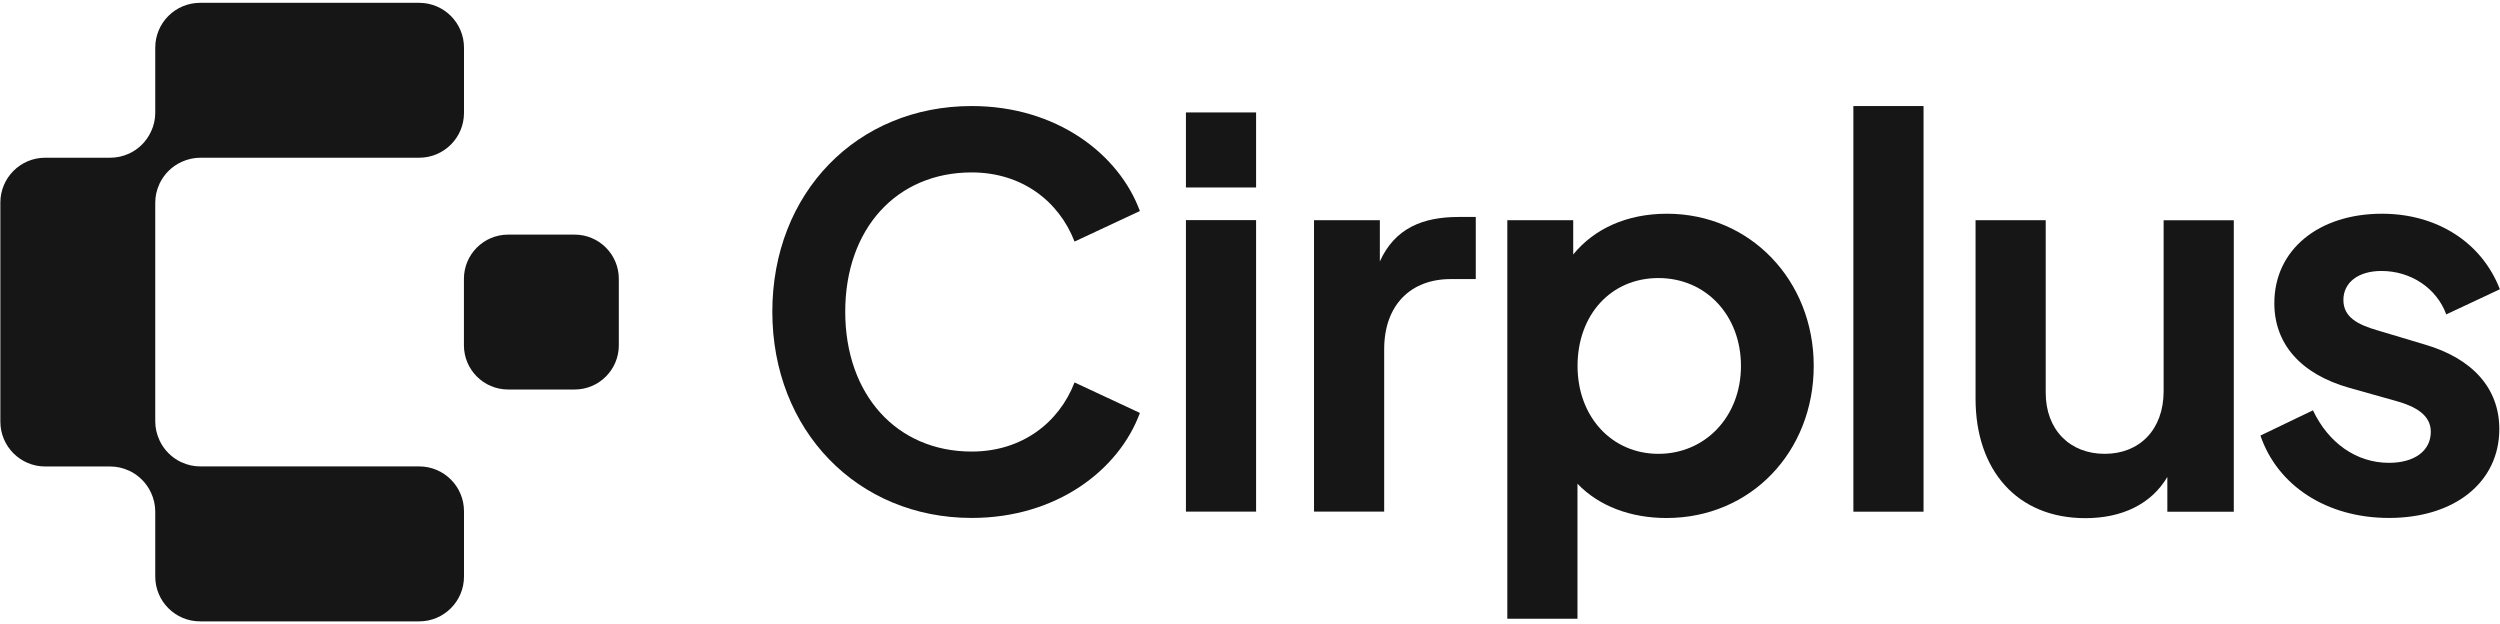 <svg width="573" height="143" viewBox="0 0 573 143" fill="none" xmlns="http://www.w3.org/2000/svg">
<g clip-path="url(#clip0_214_602)">
<g clip-path="url(#clip1_214_602)">
<path d="M141.832 79.147V63.901C141.832 58.31 137.296 53.774 131.705 53.774H116.459C110.868 53.774 106.332 58.31 106.332 63.901V79.147C106.332 84.739 110.868 89.275 116.459 89.275H131.705C137.296 89.275 141.832 84.739 141.832 79.147Z" fill="#161616"/>
<path d="M41.584 37.127L41.647 37.096C42.986 36.481 44.451 36.151 45.931 36.151H96.079C101.749 36.151 106.348 31.552 106.348 25.881V10.919C106.348 5.248 101.749 0.649 96.079 0.649H45.853C40.183 0.649 35.584 5.248 35.584 10.919V25.818C35.584 27.299 35.269 28.764 34.639 30.102L34.607 30.165C33.583 32.386 31.804 34.182 29.567 35.206C28.229 35.82 26.764 36.151 25.283 36.151H10.352C4.682 36.151 0.083 40.75 0.083 46.42V96.647C0.083 102.317 4.682 106.917 10.352 106.917H25.236C26.716 106.917 28.181 107.232 29.52 107.862H29.567C31.788 108.901 33.583 110.697 34.607 112.917L34.639 112.98C35.253 114.319 35.584 115.784 35.584 117.265V132.149C35.584 137.819 40.183 142.418 45.853 142.418H96.079C101.749 142.418 106.348 137.819 106.348 132.149V117.17C106.348 111.5 101.749 106.901 96.079 106.901H45.916C44.435 106.901 42.97 106.586 41.632 105.956H41.584C39.364 104.916 37.568 103.121 36.544 100.9V100.868C35.914 99.53 35.584 98.065 35.584 96.584V46.483C35.584 45.002 35.899 43.537 36.529 42.199V42.167C37.568 39.946 39.348 38.151 41.584 37.127Z" fill="#161616"/>
</g>
<path d="M177.017 71.461C177.017 44.197 196.421 24.305 222.708 24.305C242.237 24.305 256.475 35.362 261.263 48.371L246.285 55.364C242.726 46.151 234.252 39.52 222.708 39.52C205.509 39.52 193.728 52.419 193.728 71.445C193.728 90.472 205.524 103.497 222.708 103.497C234.252 103.497 242.726 96.867 246.285 87.653L261.263 94.646C256.475 107.671 242.222 118.712 222.708 118.712C196.547 118.712 177.017 98.694 177.017 71.43V71.461Z" fill="#161616"/>
<path d="M271.816 25.77H287.896V42.969H271.816V25.77ZM271.816 50.451H287.896V117.263H271.816V50.467V50.451Z" fill="#161616"/>
<path d="M301.158 50.468H316.262V59.918C319.695 52.31 326.09 49.727 334.311 49.727H338.248V63.966H332.484C323.396 63.966 317.254 69.856 317.254 80.047V117.265H301.173V50.468H301.158Z" fill="#161616"/>
<path d="M345.478 50.467H360.582V58.326C365.37 52.436 372.867 48.986 382.064 48.986C401.106 48.986 415.706 64.217 415.706 83.858C415.706 103.498 401.342 118.729 381.938 118.729C373.827 118.729 366.472 116.035 361.558 110.869V141.818H345.478V50.467ZM399.027 83.873C399.027 72.328 391.042 63.729 380.111 63.729C369.181 63.729 361.574 72.202 361.574 83.873C361.574 95.544 369.433 104.018 380.111 104.018C390.79 104.018 399.027 95.544 399.027 83.873Z" fill="#161616"/>
<path d="M424.794 24.305H440.875V117.279H424.794V24.305Z" fill="#161616"/>
<path d="M452.797 91.356V50.468H468.878V90.017C468.878 98.491 474.406 104.019 482.391 104.019C490.376 104.019 495.904 98.491 495.904 89.655V50.484H511.985V117.297H496.755V109.312C493.069 115.58 486.313 118.762 477.965 118.762C462.247 118.762 452.797 107.705 452.797 91.372V91.356Z" fill="#161616"/>
<path d="M518.096 99.828L530.129 94.048C533.688 101.545 540.083 106.081 547.564 106.081C553.344 106.081 557.14 103.372 557.14 98.962C557.14 95.15 553.706 93.197 549.407 91.969L538.476 88.897C527.183 85.7 521.277 78.707 521.277 69.493C521.277 57.208 531.467 48.986 545.957 48.986C558.478 48.986 568.795 55.491 572.968 66.296L560.683 72.061C558.478 66.044 552.572 62.106 545.831 62.106C540.429 62.106 537.106 64.815 537.106 68.737C537.106 72.659 540.303 74.391 544.965 75.73L555.643 78.928C566.7 82.125 572.842 88.992 572.842 98.332C572.842 110.491 562.652 118.713 547.548 118.713C533.31 118.713 522.002 111.342 518.08 99.797L518.096 99.828Z" fill="#161616"/>
</g>
<defs>
<clipPath id="clip0_214_602">
<rect width="572.917" height="141.753" fill="white" transform="translate(0.083 0.649)"/>
</clipPath>
<clipPath id="clip1_214_602">
<rect width="141.749" height="141.768" fill="white" transform="translate(0.083 0.649)"/>
</clipPath>
</defs>
</svg>
